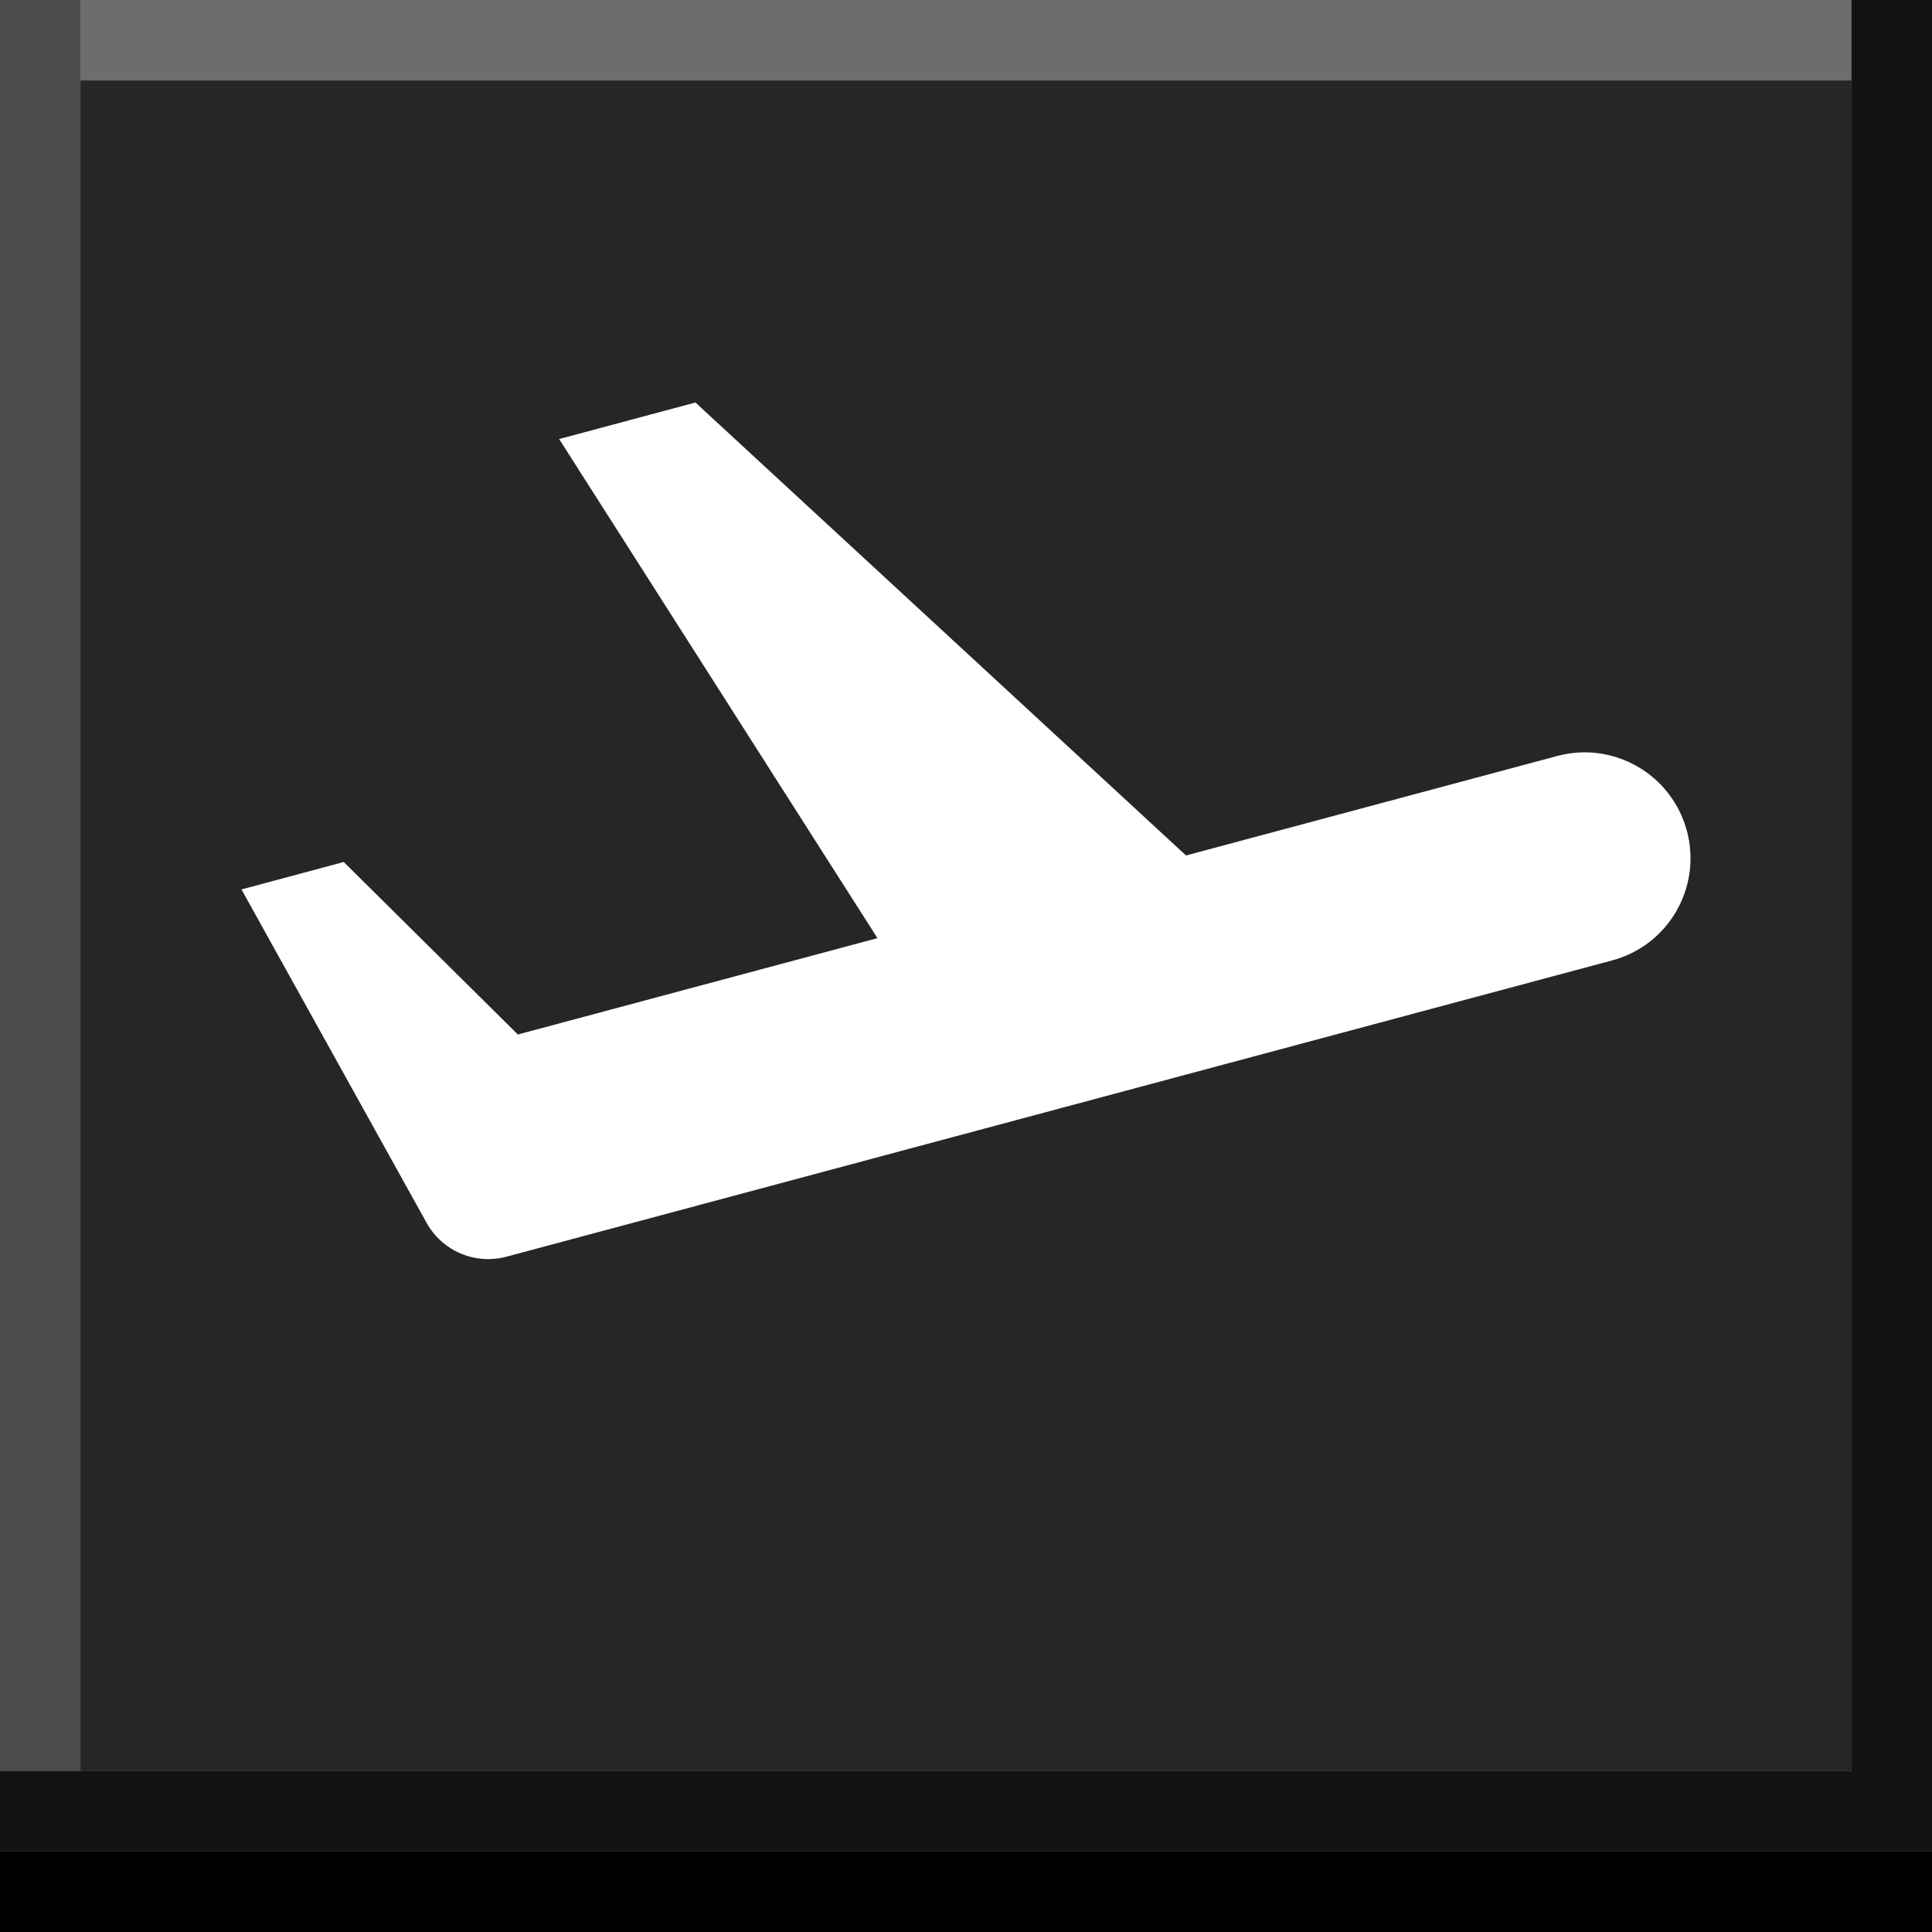<svg width="24" height="24" viewBox="0 0 24 24" xmlns="http://www.w3.org/2000/svg" xmlns:theme="http://19wintersp.github.io/custom-euroscope/theme">
	<rect x="0" y="0" width="24" height="24" fill="#808080" stroke="none"/>
	<path fill="#4b4b4b" theme:fill="bg4" stroke="none" d="M0 0 L1 0 L1 22 L0 22 Z" />
	<path fill="#6d6d6d" theme:fill="bg5" stroke="none" d="M1 0 L23 0 L23 1 L1 1 Z" />
	<path fill="#262626" theme:fill="bg3" stroke="none" d="M1 1 L23 1 L23 2 L1 2 ZM1 2 L23 2 L23 22 L1 22 Z" />
	<path fill="#ffffff" theme:fill="fg1" stroke="none" d="M20.955 10.321 C21.143 11.023 20.727 11.744 20.025 11.931 L6.292 15.611 C5.904 15.715 5.494 15.542 5.299 15.19 L3 11.049 L4.27 10.708 L6.433 12.851 L10.9 11.654 L6.946 5.454 L8.639 5 L14.733 10.627 L19.345 9.391 C20.046 9.203 20.767 9.62 20.955 10.321 Z" />
	<path fill="#131313" theme:fill="bg2" stroke="none" d="M23 0 L24 0 L24 22 L23 22 ZM0 22 L24 22 L24 23 L0 23 Z" />
	<path fill="#000000" theme:fill="bg1" stroke="none" d="M0 23 L24 23 L24 24 L0 24 Z" />
</svg>
